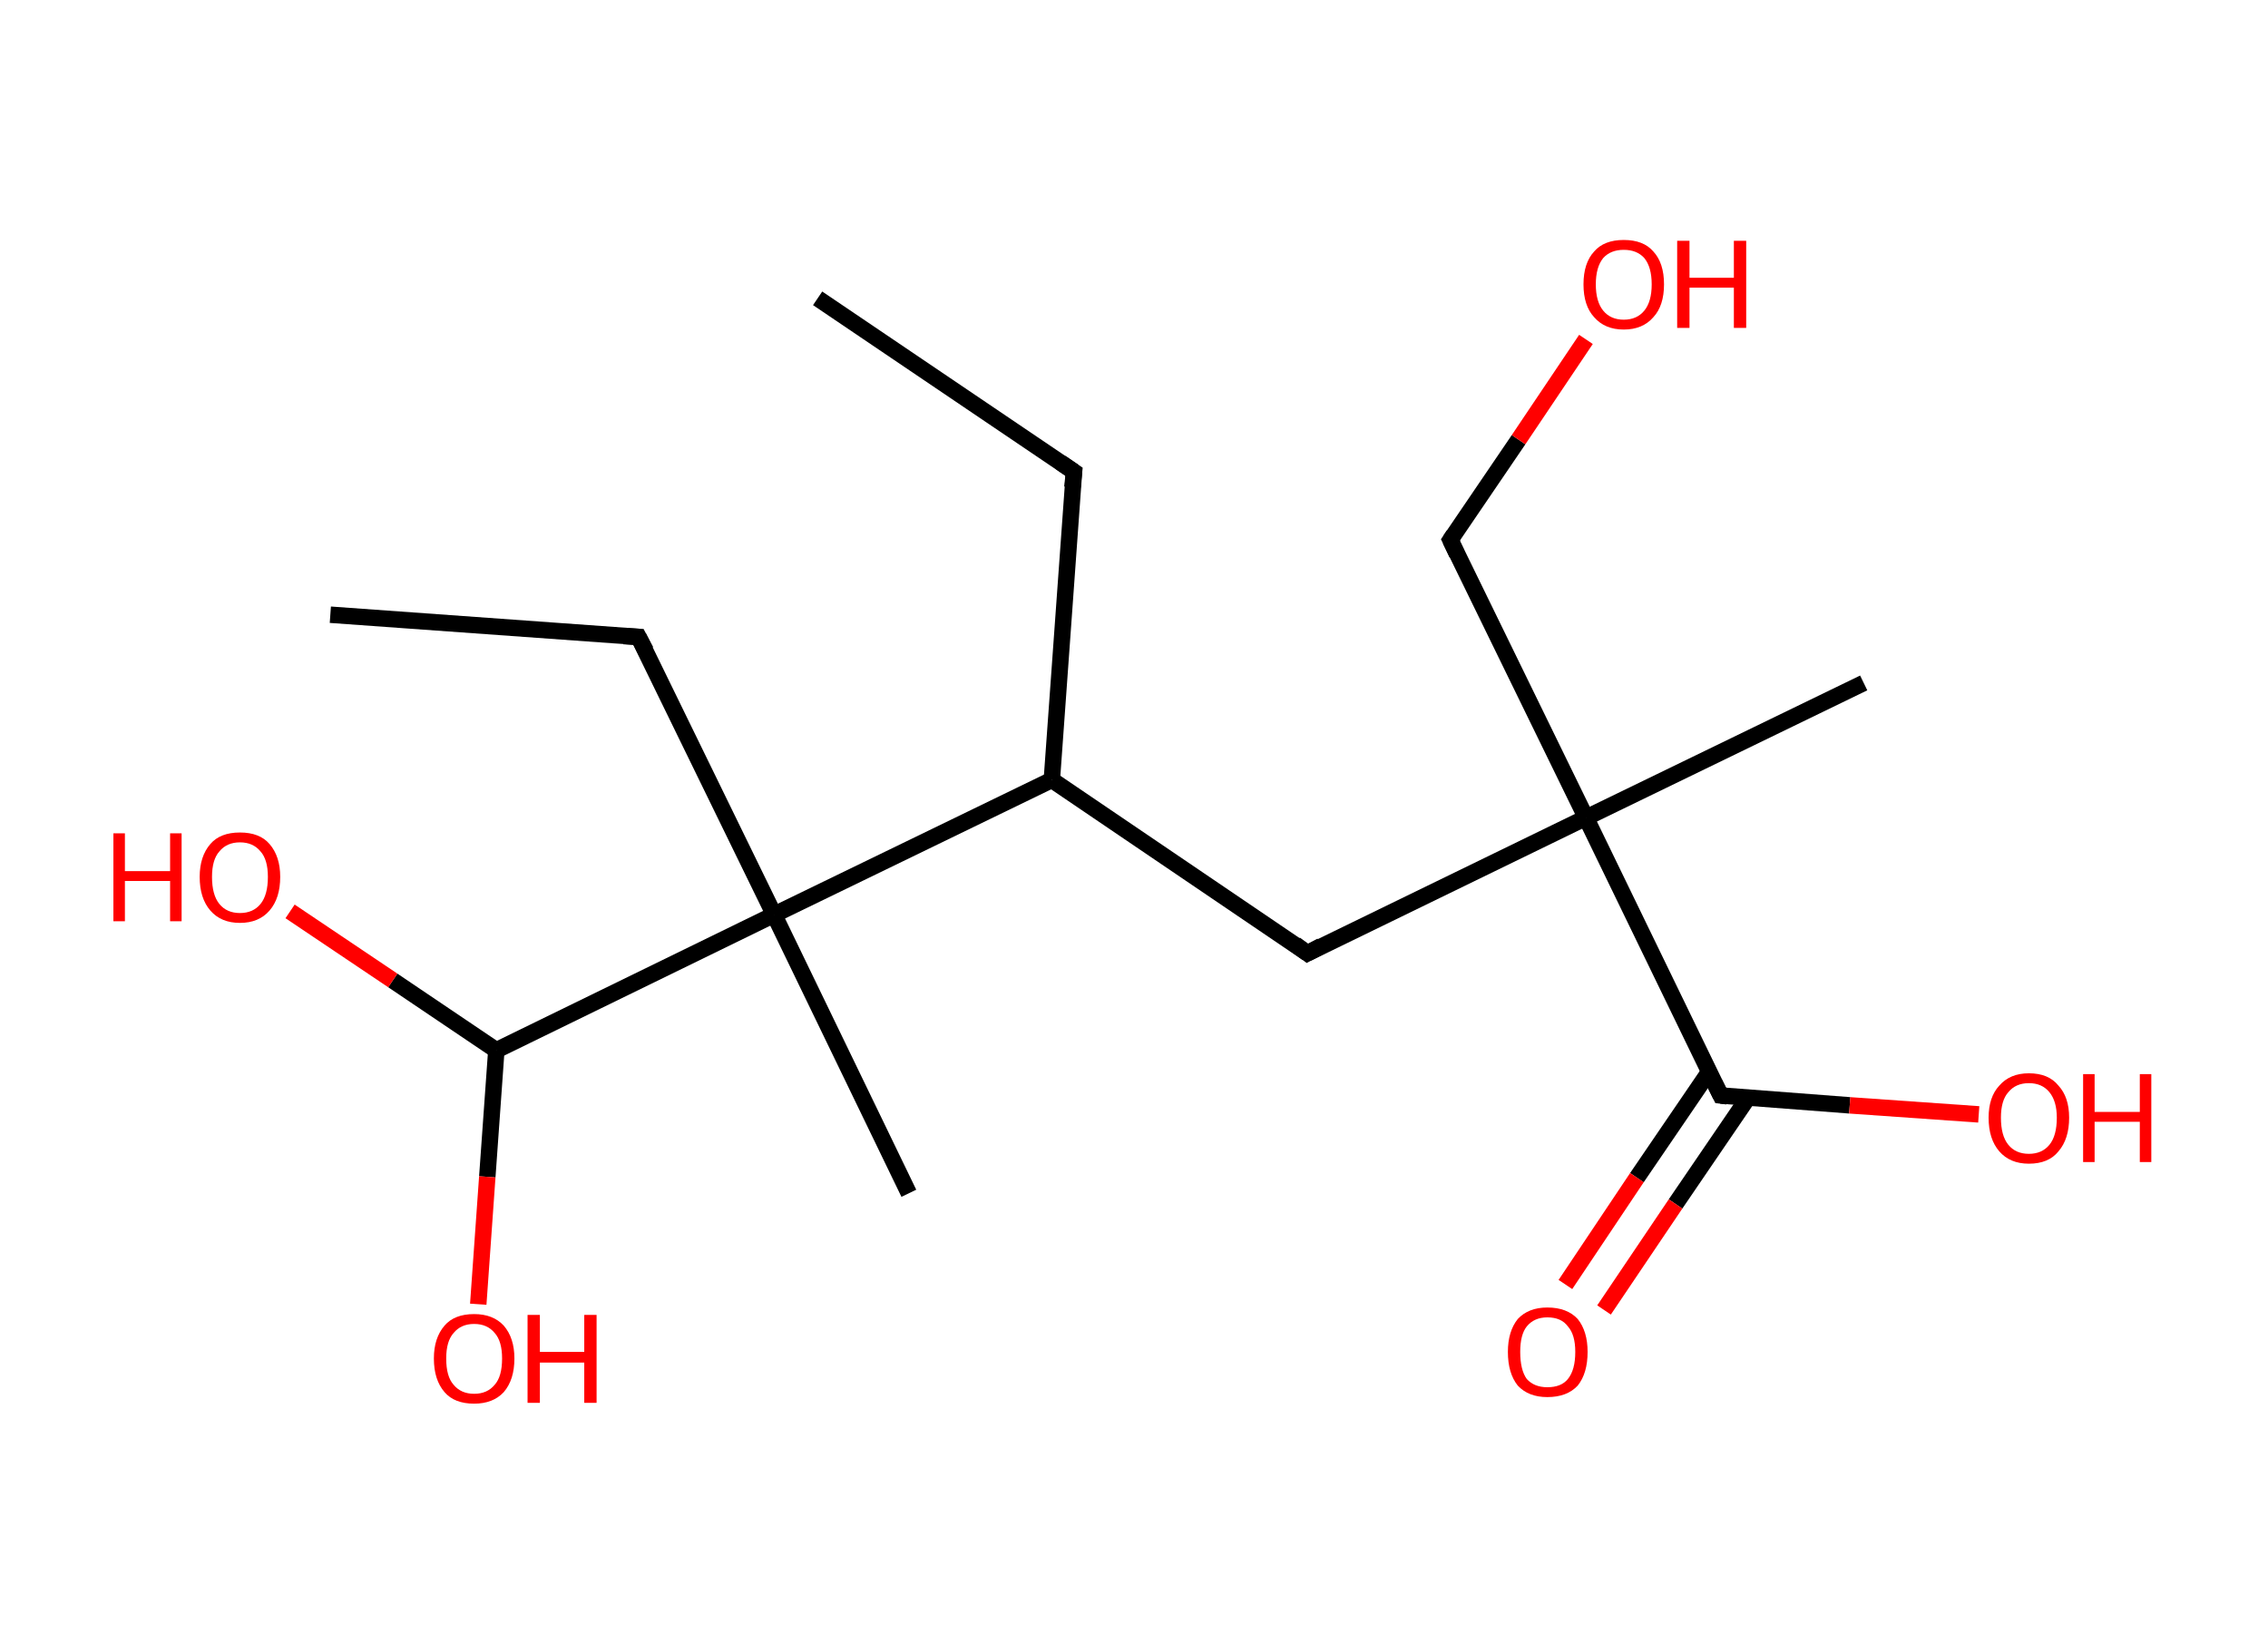 <?xml version='1.0' encoding='ASCII' standalone='yes'?>
<svg xmlns="http://www.w3.org/2000/svg" xmlns:rdkit="http://www.rdkit.org/xml" xmlns:xlink="http://www.w3.org/1999/xlink" version="1.1" baseProfile="full" xml:space="preserve" width="276px" height="200px" viewBox="0 0 276 200">
<!-- END OF HEADER -->
<rect style="opacity:1.0;fill:#FFFFFF;stroke:none" width="276.0" height="200.0" x="0.0" y="0.0"> </rect>
<path class="bond-0 atom-0 atom-1" d="M 99.5,36.3 L 130.7,57.4" style="fill:none;fill-rule:evenodd;stroke:#000000;stroke-width:2.0px;stroke-linecap:butt;stroke-linejoin:miter;stroke-opacity:1"/>
<path class="bond-1 atom-1 atom-2" d="M 130.7,57.4 L 128.0,94.9" style="fill:none;fill-rule:evenodd;stroke:#000000;stroke-width:2.0px;stroke-linecap:butt;stroke-linejoin:miter;stroke-opacity:1"/>
<path class="bond-2 atom-2 atom-3" d="M 128.0,94.9 L 159.1,116.0" style="fill:none;fill-rule:evenodd;stroke:#000000;stroke-width:2.0px;stroke-linecap:butt;stroke-linejoin:miter;stroke-opacity:1"/>
<path class="bond-3 atom-3 atom-4" d="M 159.1,116.0 L 193.0,99.5" style="fill:none;fill-rule:evenodd;stroke:#000000;stroke-width:2.0px;stroke-linecap:butt;stroke-linejoin:miter;stroke-opacity:1"/>
<path class="bond-4 atom-4 atom-5" d="M 193.0,99.5 L 226.8,83.1" style="fill:none;fill-rule:evenodd;stroke:#000000;stroke-width:2.0px;stroke-linecap:butt;stroke-linejoin:miter;stroke-opacity:1"/>
<path class="bond-5 atom-4 atom-6" d="M 193.0,99.5 L 176.5,65.7" style="fill:none;fill-rule:evenodd;stroke:#000000;stroke-width:2.0px;stroke-linecap:butt;stroke-linejoin:miter;stroke-opacity:1"/>
<path class="bond-6 atom-6 atom-7" d="M 176.5,65.7 L 184.8,53.5" style="fill:none;fill-rule:evenodd;stroke:#000000;stroke-width:2.0px;stroke-linecap:butt;stroke-linejoin:miter;stroke-opacity:1"/>
<path class="bond-6 atom-6 atom-7" d="M 184.8,53.5 L 193.0,41.3" style="fill:none;fill-rule:evenodd;stroke:#FF0000;stroke-width:2.0px;stroke-linecap:butt;stroke-linejoin:miter;stroke-opacity:1"/>
<path class="bond-7 atom-4 atom-8" d="M 193.0,99.5 L 209.4,133.3" style="fill:none;fill-rule:evenodd;stroke:#000000;stroke-width:2.0px;stroke-linecap:butt;stroke-linejoin:miter;stroke-opacity:1"/>
<path class="bond-8 atom-8 atom-9" d="M 208.0,130.4 L 199.2,143.3" style="fill:none;fill-rule:evenodd;stroke:#000000;stroke-width:2.0px;stroke-linecap:butt;stroke-linejoin:miter;stroke-opacity:1"/>
<path class="bond-8 atom-8 atom-9" d="M 199.2,143.3 L 190.5,156.3" style="fill:none;fill-rule:evenodd;stroke:#FF0000;stroke-width:2.0px;stroke-linecap:butt;stroke-linejoin:miter;stroke-opacity:1"/>
<path class="bond-8 atom-8 atom-9" d="M 212.7,133.6 L 203.9,146.5" style="fill:none;fill-rule:evenodd;stroke:#000000;stroke-width:2.0px;stroke-linecap:butt;stroke-linejoin:miter;stroke-opacity:1"/>
<path class="bond-8 atom-8 atom-9" d="M 203.9,146.5 L 195.2,159.4" style="fill:none;fill-rule:evenodd;stroke:#FF0000;stroke-width:2.0px;stroke-linecap:butt;stroke-linejoin:miter;stroke-opacity:1"/>
<path class="bond-9 atom-8 atom-10" d="M 209.4,133.3 L 225.1,134.5" style="fill:none;fill-rule:evenodd;stroke:#000000;stroke-width:2.0px;stroke-linecap:butt;stroke-linejoin:miter;stroke-opacity:1"/>
<path class="bond-9 atom-8 atom-10" d="M 225.1,134.5 L 240.8,135.6" style="fill:none;fill-rule:evenodd;stroke:#FF0000;stroke-width:2.0px;stroke-linecap:butt;stroke-linejoin:miter;stroke-opacity:1"/>
<path class="bond-10 atom-2 atom-11" d="M 128.0,94.9 L 94.2,111.3" style="fill:none;fill-rule:evenodd;stroke:#000000;stroke-width:2.0px;stroke-linecap:butt;stroke-linejoin:miter;stroke-opacity:1"/>
<path class="bond-11 atom-11 atom-12" d="M 94.2,111.3 L 110.6,145.2" style="fill:none;fill-rule:evenodd;stroke:#000000;stroke-width:2.0px;stroke-linecap:butt;stroke-linejoin:miter;stroke-opacity:1"/>
<path class="bond-12 atom-11 atom-13" d="M 94.2,111.3 L 77.7,77.5" style="fill:none;fill-rule:evenodd;stroke:#000000;stroke-width:2.0px;stroke-linecap:butt;stroke-linejoin:miter;stroke-opacity:1"/>
<path class="bond-13 atom-13 atom-14" d="M 77.7,77.5 L 40.2,74.8" style="fill:none;fill-rule:evenodd;stroke:#000000;stroke-width:2.0px;stroke-linecap:butt;stroke-linejoin:miter;stroke-opacity:1"/>
<path class="bond-14 atom-11 atom-15" d="M 94.2,111.3 L 60.4,127.8" style="fill:none;fill-rule:evenodd;stroke:#000000;stroke-width:2.0px;stroke-linecap:butt;stroke-linejoin:miter;stroke-opacity:1"/>
<path class="bond-15 atom-15 atom-16" d="M 60.4,127.8 L 59.3,143.2" style="fill:none;fill-rule:evenodd;stroke:#000000;stroke-width:2.0px;stroke-linecap:butt;stroke-linejoin:miter;stroke-opacity:1"/>
<path class="bond-15 atom-15 atom-16" d="M 59.3,143.2 L 58.2,158.7" style="fill:none;fill-rule:evenodd;stroke:#FF0000;stroke-width:2.0px;stroke-linecap:butt;stroke-linejoin:miter;stroke-opacity:1"/>
<path class="bond-16 atom-15 atom-17" d="M 60.4,127.8 L 47.8,119.3" style="fill:none;fill-rule:evenodd;stroke:#000000;stroke-width:2.0px;stroke-linecap:butt;stroke-linejoin:miter;stroke-opacity:1"/>
<path class="bond-16 atom-15 atom-17" d="M 47.8,119.3 L 35.3,110.9" style="fill:none;fill-rule:evenodd;stroke:#FF0000;stroke-width:2.0px;stroke-linecap:butt;stroke-linejoin:miter;stroke-opacity:1"/>
<path d="M 129.1,56.3 L 130.7,57.4 L 130.5,59.3" style="fill:none;stroke:#000000;stroke-width:2.0px;stroke-linecap:butt;stroke-linejoin:miter;stroke-opacity:1;"/>
<path d="M 157.6,114.9 L 159.1,116.0 L 160.8,115.1" style="fill:none;stroke:#000000;stroke-width:2.0px;stroke-linecap:butt;stroke-linejoin:miter;stroke-opacity:1;"/>
<path d="M 177.3,67.4 L 176.5,65.7 L 176.9,65.1" style="fill:none;stroke:#000000;stroke-width:2.0px;stroke-linecap:butt;stroke-linejoin:miter;stroke-opacity:1;"/>
<path d="M 208.6,131.7 L 209.4,133.3 L 210.2,133.4" style="fill:none;stroke:#000000;stroke-width:2.0px;stroke-linecap:butt;stroke-linejoin:miter;stroke-opacity:1;"/>
<path d="M 78.6,79.2 L 77.7,77.5 L 75.9,77.4" style="fill:none;stroke:#000000;stroke-width:2.0px;stroke-linecap:butt;stroke-linejoin:miter;stroke-opacity:1;"/>
<path class="atom-7" d="M 192.7 34.6 Q 192.7 32.0, 194.0 30.6 Q 195.2 29.2, 197.6 29.2 Q 200.0 29.2, 201.2 30.6 Q 202.5 32.0, 202.5 34.6 Q 202.5 37.2, 201.2 38.6 Q 199.9 40.1, 197.6 40.1 Q 195.3 40.1, 194.0 38.6 Q 192.7 37.2, 192.7 34.6 M 197.6 38.9 Q 199.2 38.9, 200.1 37.8 Q 201.0 36.7, 201.0 34.6 Q 201.0 32.5, 200.1 31.4 Q 199.2 30.4, 197.6 30.4 Q 196.0 30.4, 195.1 31.4 Q 194.2 32.5, 194.2 34.6 Q 194.2 36.7, 195.1 37.8 Q 196.0 38.9, 197.6 38.9 " fill="#FF0000"/>
<path class="atom-7" d="M 204.1 29.3 L 205.6 29.3 L 205.6 33.8 L 211.0 33.8 L 211.0 29.3 L 212.5 29.3 L 212.5 39.9 L 211.0 39.9 L 211.0 35.0 L 205.6 35.0 L 205.6 39.9 L 204.1 39.9 L 204.1 29.3 " fill="#FF0000"/>
<path class="atom-9" d="M 183.5 164.5 Q 183.5 162.0, 184.7 160.5 Q 186.0 159.1, 188.3 159.1 Q 190.7 159.1, 192.0 160.5 Q 193.2 162.0, 193.2 164.5 Q 193.2 167.1, 192.0 168.6 Q 190.7 170.0, 188.3 170.0 Q 186.0 170.0, 184.7 168.6 Q 183.5 167.1, 183.5 164.5 M 188.3 168.8 Q 190.0 168.8, 190.8 167.8 Q 191.7 166.7, 191.7 164.5 Q 191.7 162.4, 190.8 161.4 Q 190.0 160.3, 188.3 160.3 Q 186.7 160.3, 185.8 161.4 Q 185.0 162.4, 185.0 164.5 Q 185.0 166.7, 185.8 167.8 Q 186.7 168.8, 188.3 168.8 " fill="#FF0000"/>
<path class="atom-10" d="M 242.0 136.0 Q 242.0 133.5, 243.3 132.1 Q 244.6 130.6, 246.9 130.6 Q 249.3 130.6, 250.5 132.1 Q 251.8 133.5, 251.8 136.0 Q 251.8 138.6, 250.5 140.1 Q 249.3 141.6, 246.9 141.6 Q 244.6 141.6, 243.3 140.1 Q 242.0 138.6, 242.0 136.0 M 246.9 140.4 Q 248.5 140.4, 249.4 139.3 Q 250.3 138.2, 250.3 136.0 Q 250.3 134.0, 249.4 132.9 Q 248.5 131.8, 246.9 131.8 Q 245.3 131.8, 244.4 132.9 Q 243.5 133.9, 243.5 136.0 Q 243.5 138.2, 244.4 139.3 Q 245.3 140.4, 246.9 140.4 " fill="#FF0000"/>
<path class="atom-10" d="M 253.5 130.7 L 254.9 130.7 L 254.9 135.3 L 260.4 135.3 L 260.4 130.7 L 261.8 130.7 L 261.8 141.4 L 260.4 141.4 L 260.4 136.5 L 254.9 136.5 L 254.9 141.4 L 253.5 141.4 L 253.5 130.7 " fill="#FF0000"/>
<path class="atom-16" d="M 52.8 165.3 Q 52.8 162.8, 54.1 161.3 Q 55.3 159.9, 57.7 159.9 Q 60.0 159.9, 61.3 161.3 Q 62.6 162.8, 62.6 165.3 Q 62.6 167.9, 61.3 169.4 Q 60.0 170.8, 57.7 170.8 Q 55.3 170.8, 54.1 169.4 Q 52.8 167.9, 52.8 165.3 M 57.7 169.6 Q 59.3 169.6, 60.2 168.5 Q 61.1 167.5, 61.1 165.3 Q 61.1 163.2, 60.2 162.2 Q 59.3 161.1, 57.7 161.1 Q 56.1 161.1, 55.2 162.2 Q 54.3 163.2, 54.3 165.3 Q 54.3 167.5, 55.2 168.5 Q 56.1 169.6, 57.7 169.6 " fill="#FF0000"/>
<path class="atom-16" d="M 64.2 160.0 L 65.7 160.0 L 65.7 164.5 L 71.1 164.5 L 71.1 160.0 L 72.6 160.0 L 72.6 170.7 L 71.1 170.7 L 71.1 165.8 L 65.7 165.8 L 65.7 170.7 L 64.2 170.7 L 64.2 160.0 " fill="#FF0000"/>
<path class="atom-17" d="M 13.8 101.4 L 15.2 101.4 L 15.2 106.0 L 20.7 106.0 L 20.7 101.4 L 22.1 101.4 L 22.1 112.1 L 20.7 112.1 L 20.7 107.2 L 15.2 107.2 L 15.2 112.1 L 13.8 112.1 L 13.8 101.4 " fill="#FF0000"/>
<path class="atom-17" d="M 24.3 106.7 Q 24.3 104.2, 25.6 102.7 Q 26.8 101.3, 29.2 101.3 Q 31.6 101.3, 32.8 102.7 Q 34.1 104.2, 34.1 106.7 Q 34.1 109.3, 32.8 110.8 Q 31.5 112.3, 29.2 112.3 Q 26.9 112.3, 25.6 110.8 Q 24.3 109.3, 24.3 106.7 M 29.2 111.1 Q 30.8 111.1, 31.7 110.0 Q 32.6 108.9, 32.6 106.7 Q 32.6 104.6, 31.7 103.6 Q 30.8 102.5, 29.2 102.5 Q 27.6 102.5, 26.7 103.6 Q 25.8 104.6, 25.8 106.7 Q 25.8 108.9, 26.7 110.0 Q 27.6 111.1, 29.2 111.1 " fill="#FF0000"/>
</svg>
